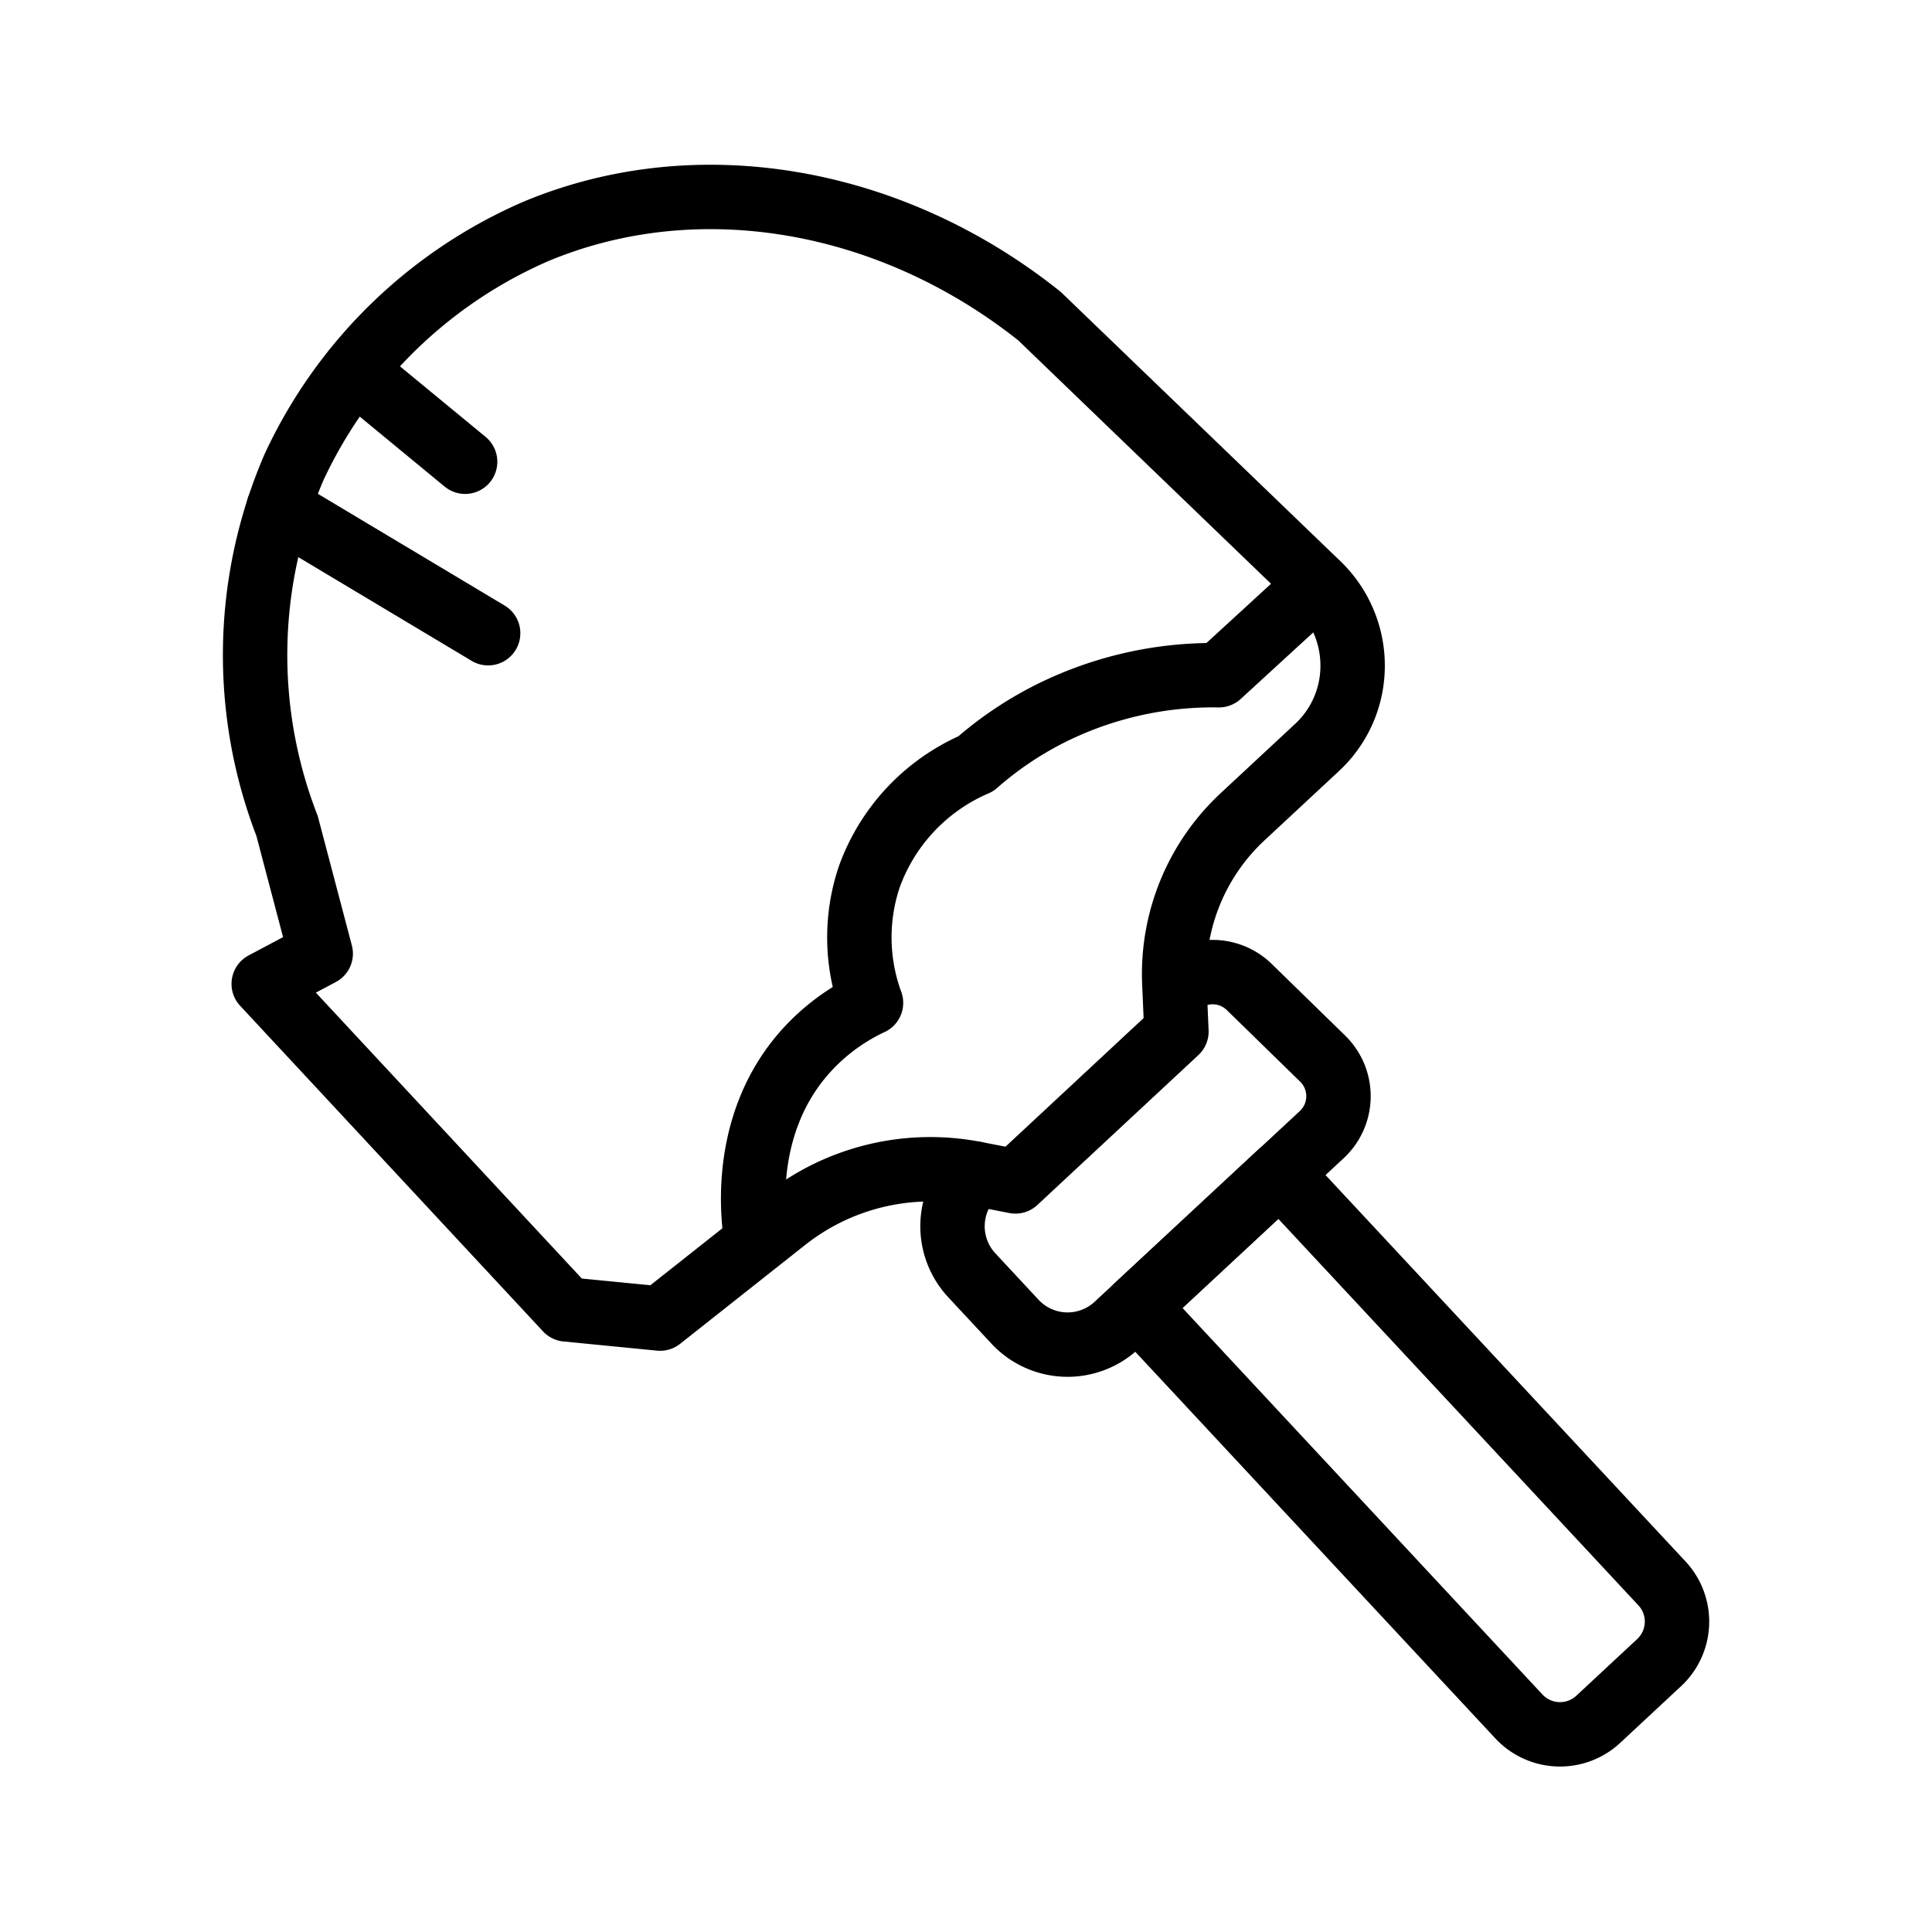 <svg id="Symbols" xmlns="http://www.w3.org/2000/svg" viewBox="0 0 120 120"><defs><style>.cls-1{fill:none;stroke:#000;stroke-linecap:round;stroke-linejoin:round;stroke-width:4px;}</style></defs><path class="cls-1" d="M35.19,81.33,16.38,61.11l3.54-1.88L17.83,51.3A29.37,29.37,0,0,1,18.27,29a29.52,29.52,0,0,1,15-14.62c10.08-4.22,22.09-2.09,31.3,5.26L81.86,36.29A7,7,0,0,1,84,41.79h0a6.9,6.9,0,0,1-2.21,4.65l-4.61,4.29a13.33,13.33,0,0,0-4.24,10.34l.13,3-10,9.31-2.47-.48a14.54,14.54,0,0,0-11.86,2.88L41,81.9Z"/><path class="cls-1" d="M47,77.11c-.18-1-1.09-6.89,2.78-11.51a12.64,12.64,0,0,1,4.32-3.31A11.8,11.8,0,0,1,54,54.44a12.11,12.11,0,0,1,6.61-7,22,22,0,0,1,4.39-3,22.6,22.6,0,0,1,10.71-2.5l6.14-5.63"/><path class="cls-1" d="M60.58,72.9h0a4.47,4.47,0,0,0-.23,6.3l2.7,2.9a4.46,4.46,0,0,0,6.3.22L82.1,70.47a3.26,3.26,0,0,0,.05-4.72L77.6,61.31a3.26,3.26,0,0,0-4.5-.06h0"/><path class="cls-1" d="M103.05,103.27l-3.78,3.52a3.49,3.49,0,0,1-4.93-.18L70.62,81.14l8.88-8.26,23.73,25.47A3.48,3.48,0,0,1,103.05,103.27Z"/><line class="cls-1" x1="17.3" y1="31.54" x2="30.32" y2="39.33"/><line class="cls-1" x1="22.01" y1="23.01" x2="28.89" y2="28.68"/></svg>